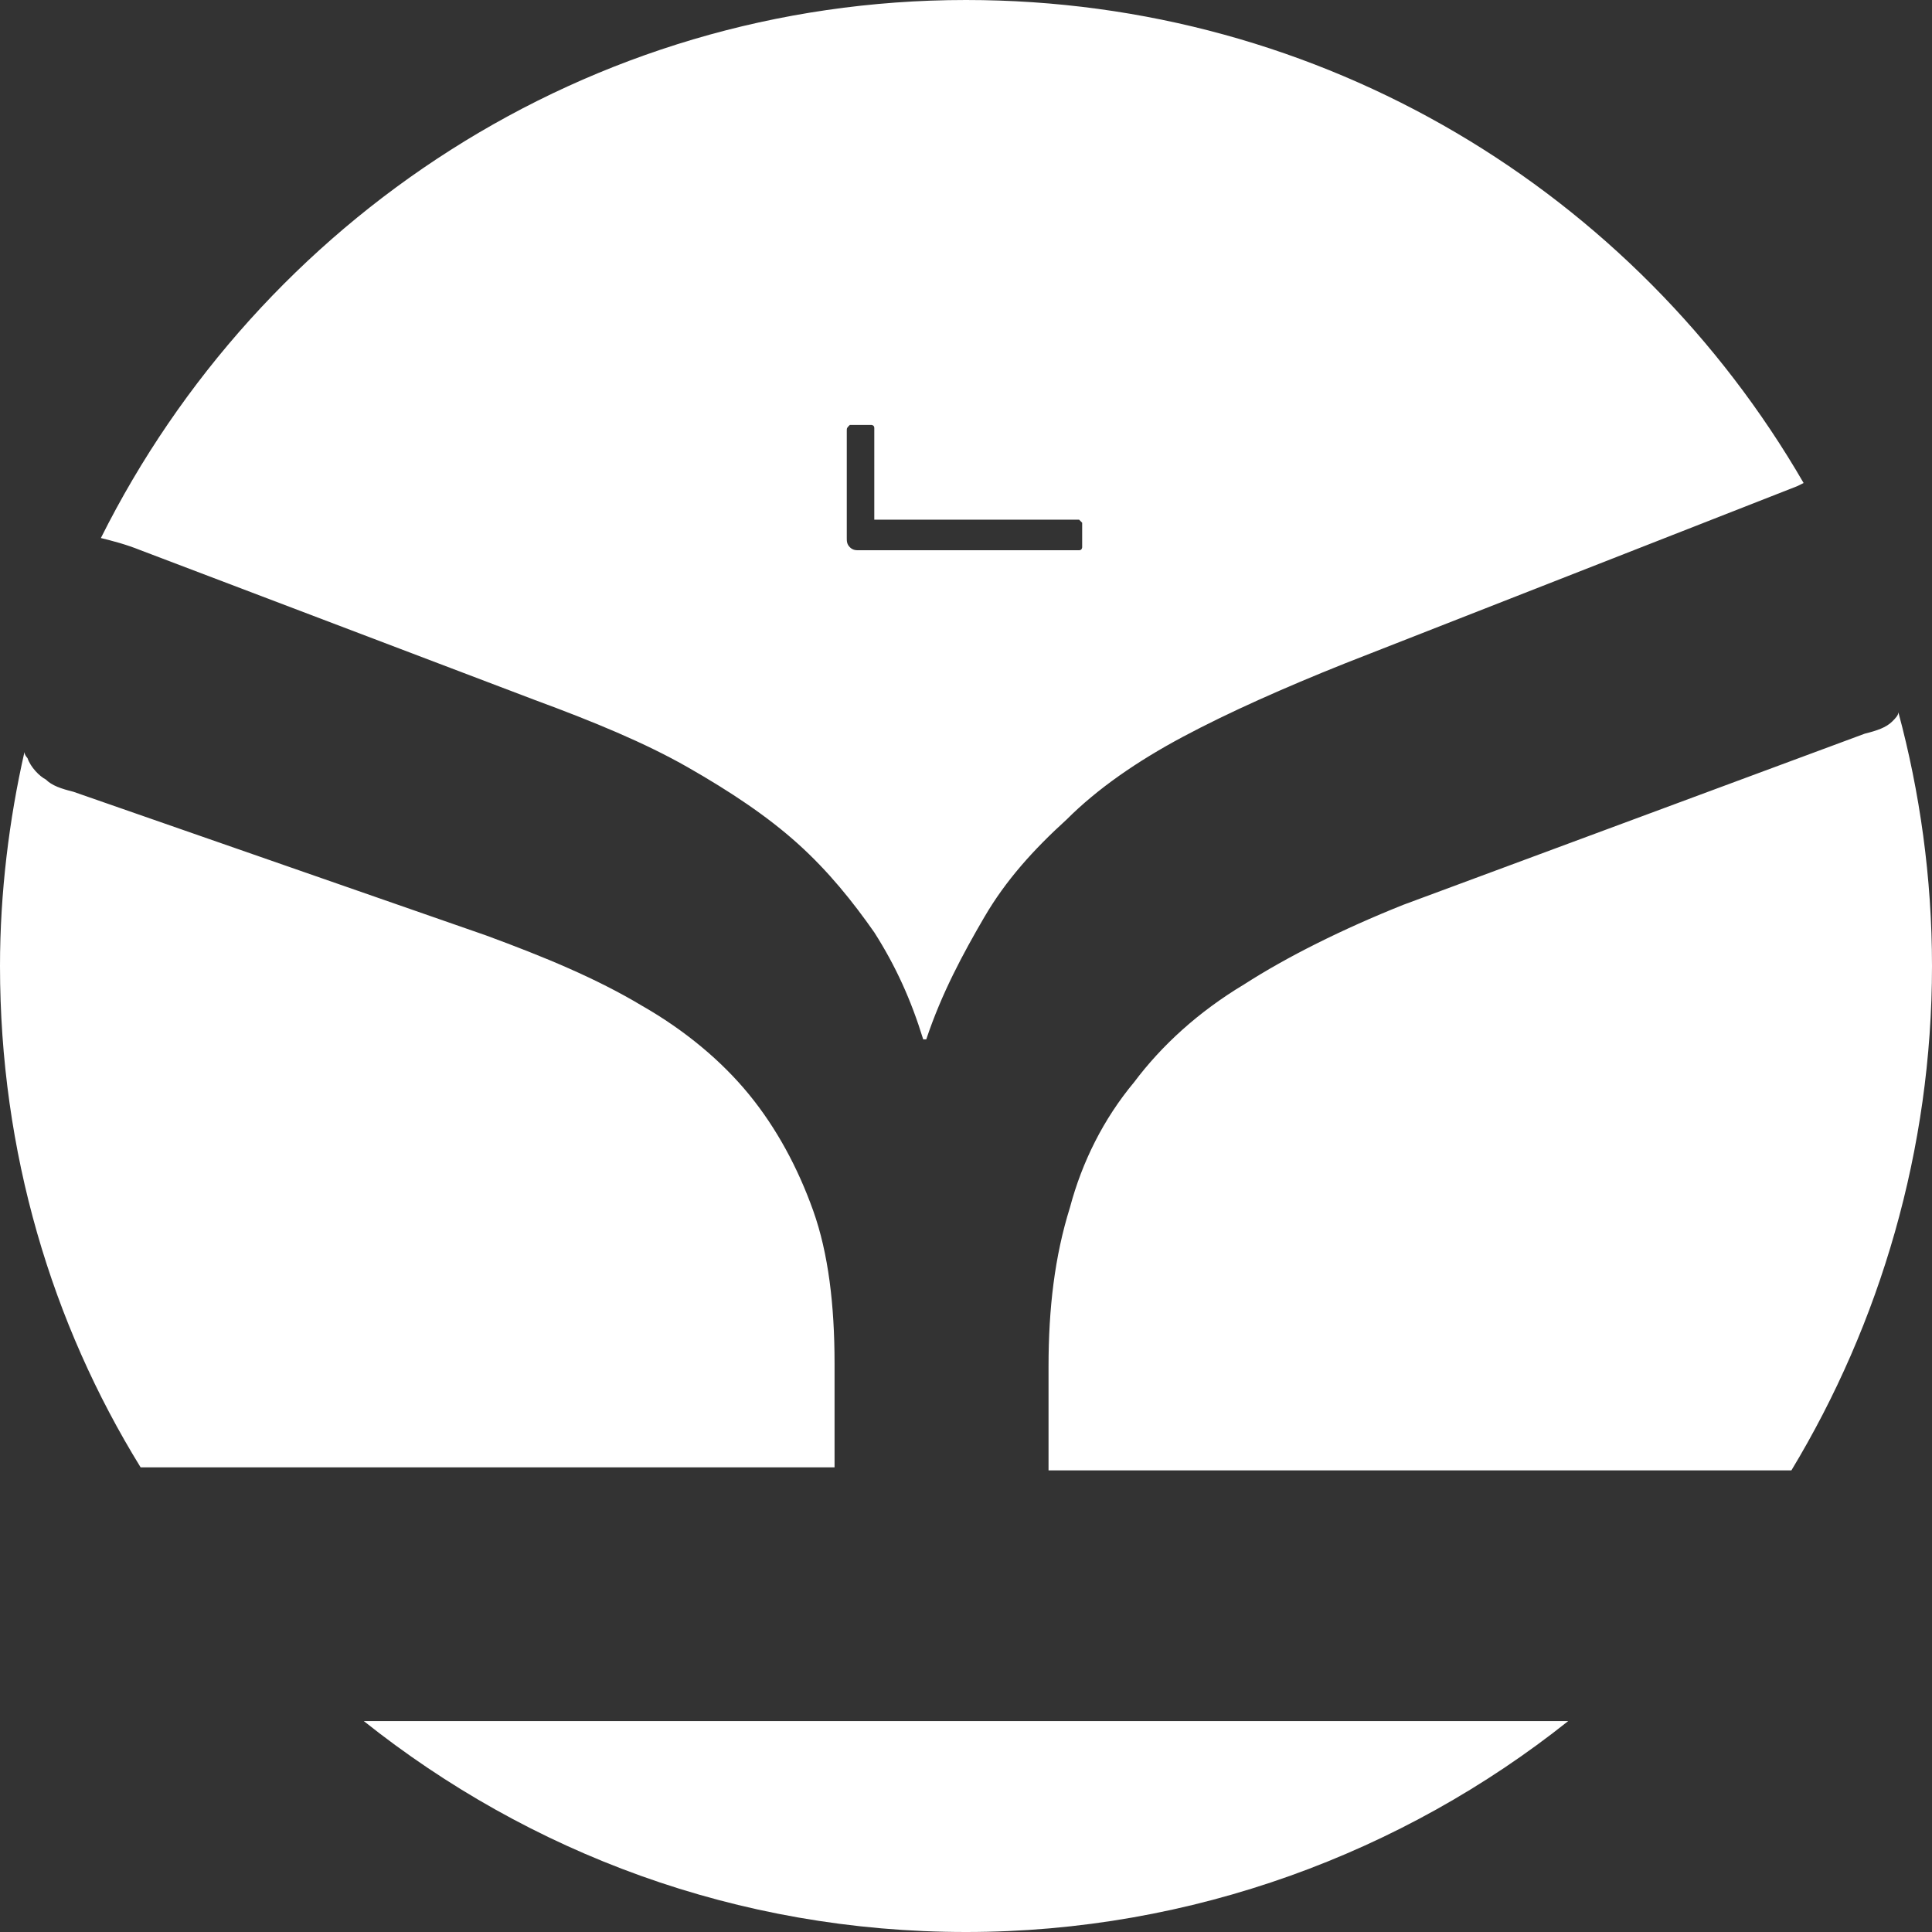 <?xml version="1.0" encoding="utf-8"?>
<!-- Generator: Adobe Illustrator 22.0.1, SVG Export Plug-In . SVG Version: 6.00 Build 0)  -->
<svg version="1.1" id="Layer_1" xmlns="http://www.w3.org/2000/svg" xmlns:xlink="http://www.w3.org/1999/xlink" x="0px" y="0px"
	 width="63.2px" height="63.2px" viewBox="0 0 63.2 63.2" enable-background="new 0 0 63.2 63.2" xml:space="preserve">
<rect x="0" y="0" width="63.2" height="63.2" fill="#333333" stroke="none"/>
<g>
	<path fill-rule="evenodd" clip-rule="evenodd" fill="#FFFFFF" d="M0,31.6c0-2.4,0.3-4.8,0.8-7c0,0.1,0.1,0.2,0.1,0.2
		c0.1,0.3,0.4,0.6,0.6,0.7c0.2,0.2,0.5,0.3,0.9,0.4l13.5,4.7c1.9,0.7,3.6,1.4,5.1,2.3c1.4,0.8,2.6,1.8,3.5,2.9
		c0.9,1.1,1.6,2.4,2.1,3.8c0.5,1.4,0.7,3.1,0.7,5v3.4H4.6C1.7,43.3,0,37.7,0,31.6L0,31.6z M28.2,13.9c0.1,0,0.1,0,0.2,0
		c0.1,0,0.1,0,0.1,0c0,0,0.1,0,0.1,0.1c0,0,0,0.1,0,0.1V17h6.6c0,0,0.1,0,0.1,0c0,0,0,0,0.1,0.1c0,0,0,0.1,0,0.2c0,0.1,0,0.1,0,0.2
		c0,0.1,0,0.2,0,0.2c0,0.1,0,0.1,0,0.2c0,0,0,0.1-0.1,0.1c0,0,0,0-0.1,0h-7.1c-0.1,0-0.2,0-0.3-0.1c-0.1-0.1-0.1-0.2-0.1-0.3v-3.5
		c0-0.1,0-0.1,0.1-0.2C27.9,13.9,28,13.9,28.2,13.9L28.2,13.9z M3.3,17.6c0.4,0.1,0.8,0.2,1.3,0.4l12.9,4.9c1.9,0.7,3.6,1.4,5,2.2
		c1.4,0.8,2.6,1.6,3.6,2.5c1,0.9,1.8,1.9,2.5,2.9c0.7,1.1,1.2,2.2,1.6,3.5h0.1c0.5-1.5,1.2-2.8,1.9-4c0.7-1.2,1.6-2.2,2.7-3.2
		c1-1,2.3-1.9,3.8-2.7c1.5-0.8,3.3-1.6,5.3-2.4l14.8-5.8l0.2-0.1C53.5,6.3,43.3,0,31.6,0C19.2,0,8.5,7.2,3.3,17.6L3.3,17.6z
		 M62.1,23.3c0.7,2.6,1.1,5.4,1.1,8.3c0,6-1.7,11.7-4.6,16.5H34.3v-3.4c0-1.9,0.2-3.6,0.7-5.2c0.4-1.5,1.1-2.9,2.1-4.1
		c0.9-1.2,2.1-2.3,3.6-3.2c1.4-0.9,3.2-1.8,5.2-2.6L61,24c0.4-0.1,0.7-0.2,0.9-0.4C62,23.5,62.1,23.4,62.1,23.3L62.1,23.3z
		 M51.3,56.3c-5.4,4.3-12.3,6.9-19.7,6.9c-7.5,0-14.3-2.6-19.7-6.9H51.3z"/>
</g>
</svg>
